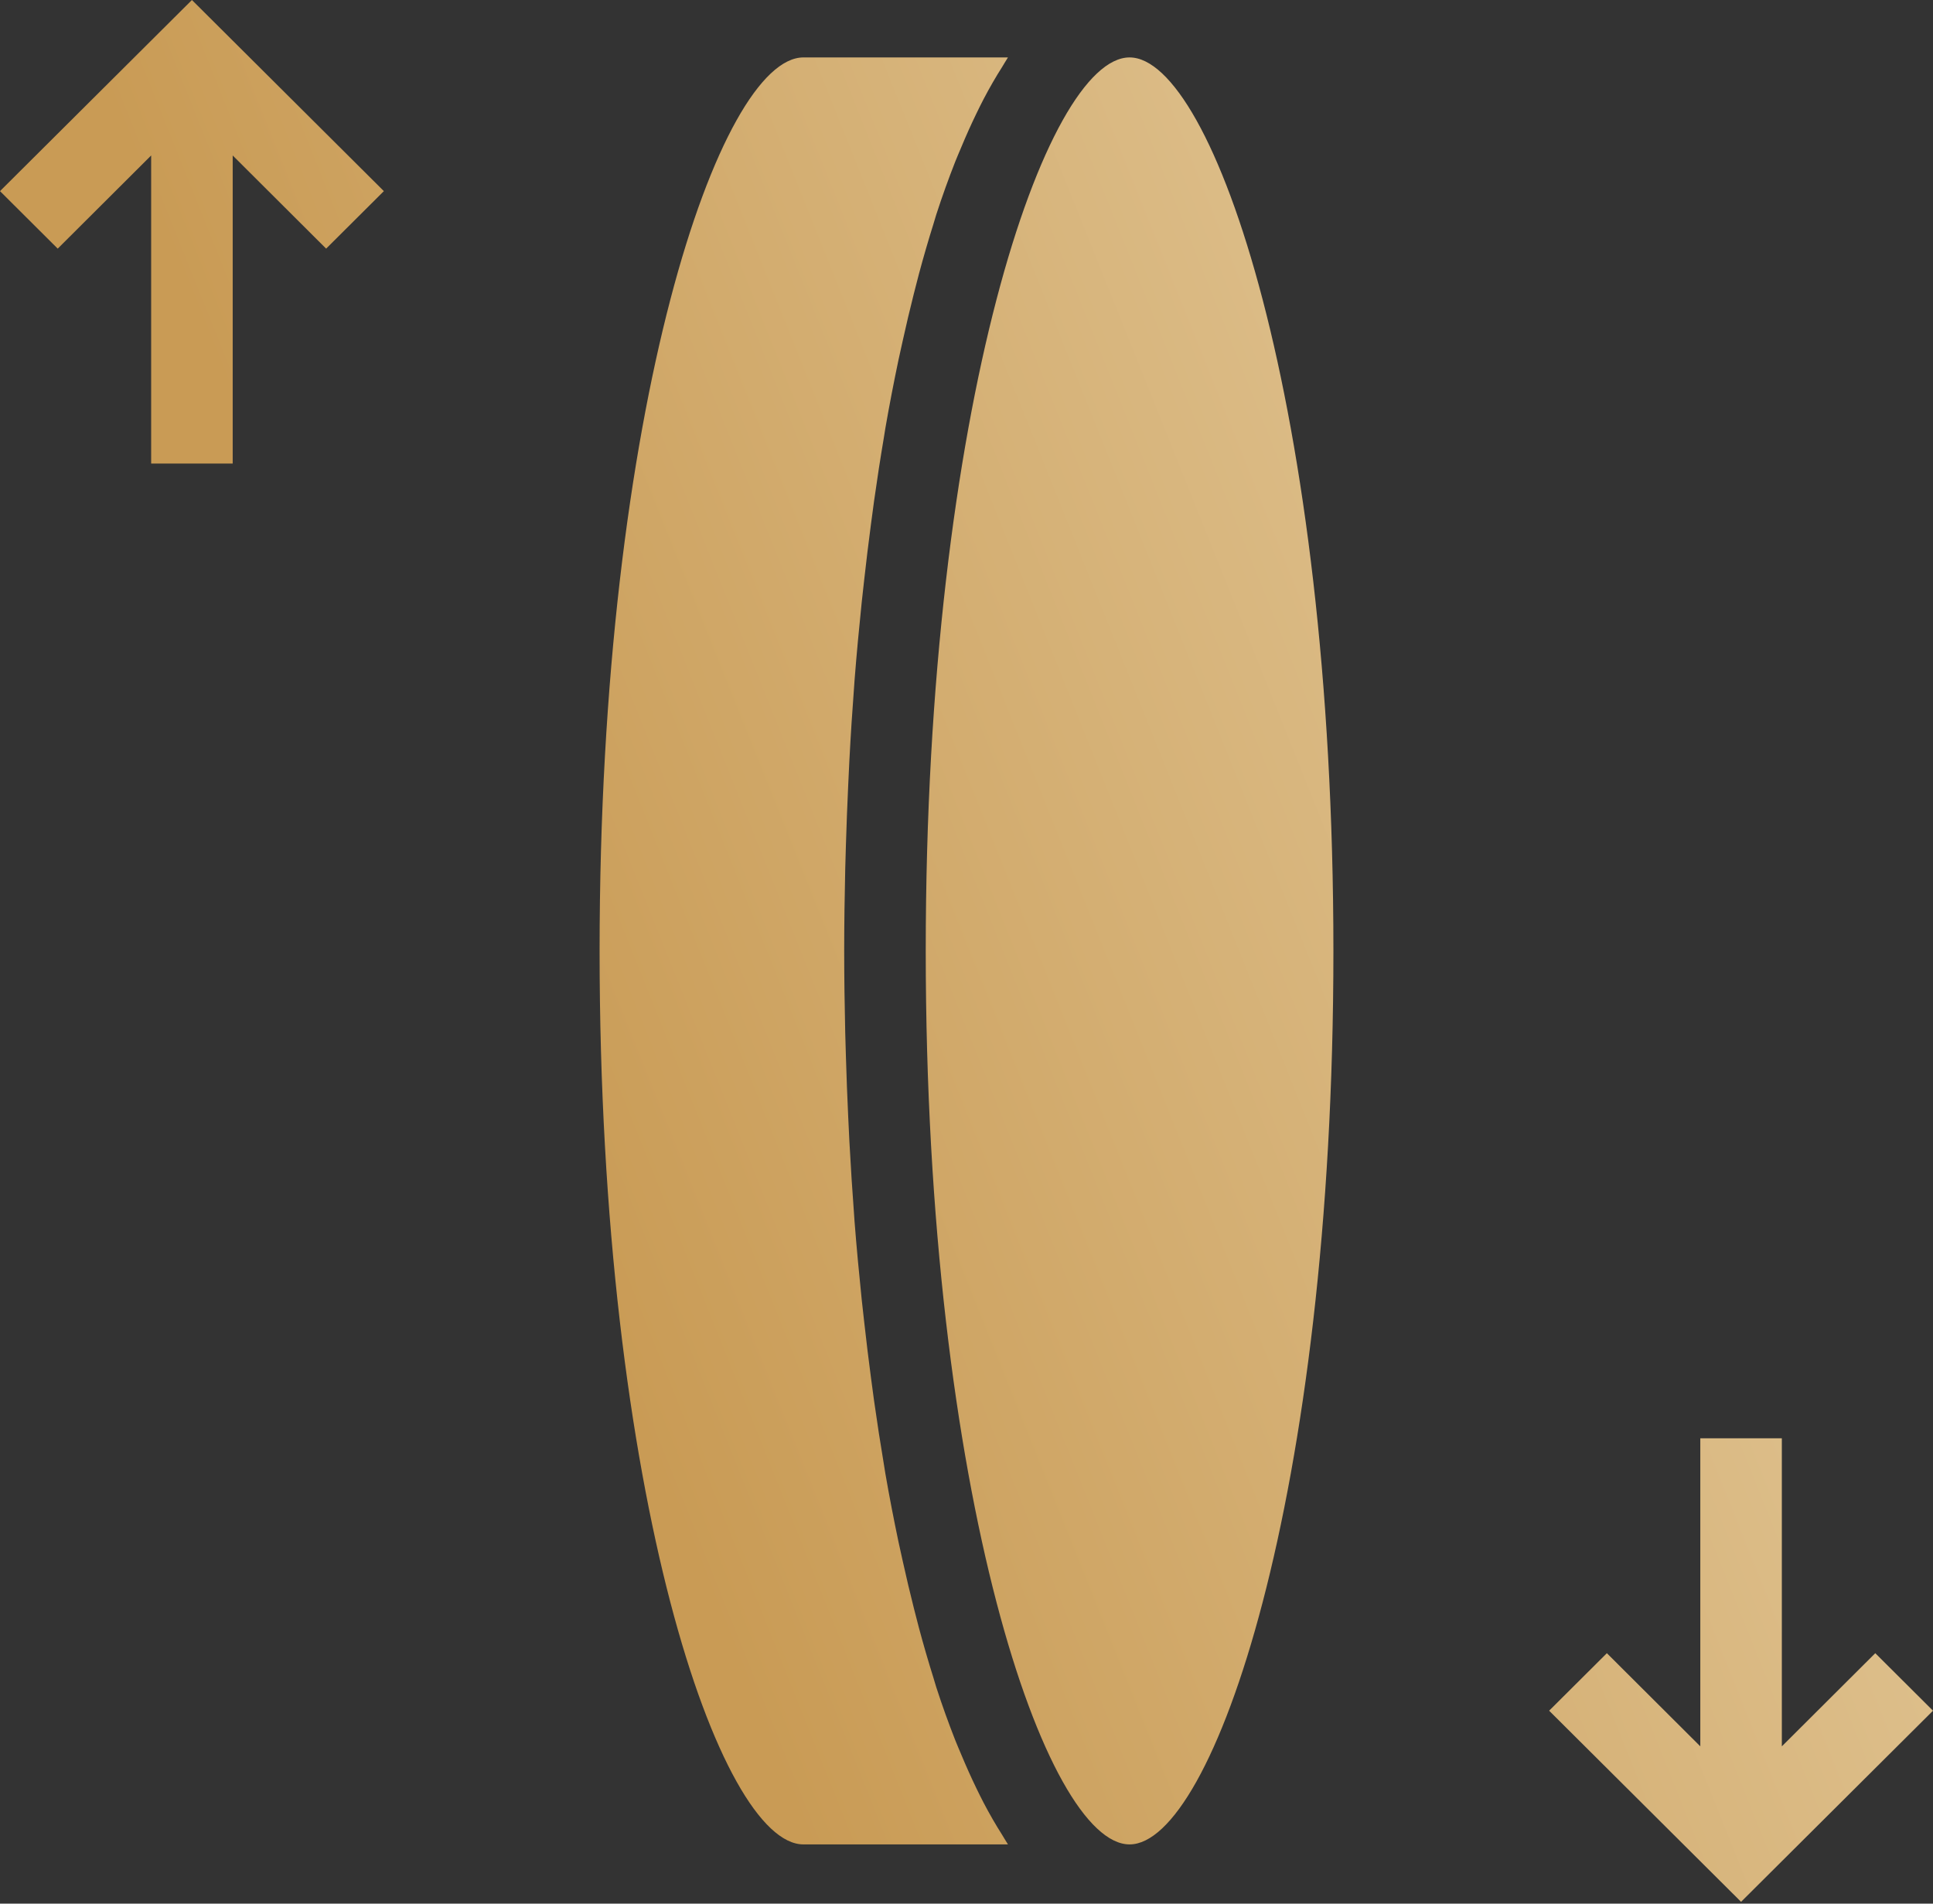 <svg width="195" height="192" viewBox="0 0 195 192" fill="none" xmlns="http://www.w3.org/2000/svg">
<rect x="0" y="0" width="195" height="192" fill="#333333" stroke="none"/>
<path d="M38.724 19.277L19.362 0L0 19.277L5.823 25.077L15.249 15.68V46.754H23.474V15.68L32.9 25.077L38.724 19.277Z" fill="url(#paint0_linear_165_1710)" fill-opacity="1"/>
<path d="M189.177 166.74L179.751 176.136V145.063H171.526V176.136L162.1 166.74L156.276 172.54L175.638 191.817L195 172.54L189.177 166.74Z" fill="url(#paint0_linear_165_1710)" fill-opacity="1"/>
<path d="M81.05 186.025C72.664 186.025 60.487 150.919 60.487 95.908C60.487 40.898 72.664 5.792 81.05 5.792H101.681L101.575 5.966C101.414 6.207 101.263 6.489 101.104 6.739C100.459 7.753 99.832 8.835 99.225 9.996C98.983 10.459 98.746 10.94 98.511 11.425C97.977 12.523 97.458 13.678 96.956 14.888C96.756 15.368 96.551 15.829 96.356 16.325C95.693 18.014 95.054 19.779 94.449 21.647C94.346 21.965 94.253 22.311 94.152 22.633C93.647 24.244 93.162 25.912 92.699 27.639C92.524 28.295 92.355 28.965 92.184 29.638C91.794 31.181 91.42 32.763 91.062 34.385C90.921 35.028 90.775 35.657 90.637 36.31C90.168 38.55 89.722 40.838 89.313 43.2C89.263 43.491 89.221 43.797 89.171 44.09C88.814 46.199 88.482 48.349 88.174 50.542C88.064 51.32 87.962 52.106 87.859 52.894C87.616 54.735 87.389 56.599 87.179 58.485C87.096 59.239 87.008 59.986 86.929 60.746C86.66 63.346 86.413 65.971 86.205 68.635L86.175 69.07C85.982 71.597 85.818 74.147 85.684 76.72C85.64 77.537 85.605 78.356 85.567 79.175C85.473 81.181 85.397 83.192 85.336 85.209C85.312 86.028 85.284 86.842 85.266 87.662C85.204 90.407 85.162 93.158 85.162 95.908C85.162 98.659 85.204 101.409 85.266 104.155C85.285 104.975 85.312 105.789 85.337 106.607C85.396 108.626 85.473 110.638 85.567 112.641C85.606 113.461 85.641 114.28 85.685 115.097C85.822 117.665 85.986 120.215 86.176 122.747L86.205 123.181C86.413 125.846 86.66 128.471 86.929 131.071C87.008 131.831 87.096 132.578 87.18 133.332C87.389 135.219 87.616 137.082 87.859 138.923C87.963 139.71 88.064 140.497 88.175 141.274C88.484 143.465 88.816 145.616 89.171 147.726C89.221 148.02 89.263 148.326 89.314 148.617C89.722 150.979 90.169 153.267 90.638 155.506C90.775 156.16 90.921 156.789 91.063 157.432C91.421 159.053 91.795 160.635 92.185 162.179C92.355 162.851 92.524 163.521 92.7 164.178C93.163 165.904 93.647 167.573 94.153 169.183C94.254 169.506 94.346 169.851 94.449 170.169C95.054 172.037 95.693 173.802 96.356 175.492C96.551 175.988 96.757 176.449 96.956 176.929C97.459 178.137 97.978 179.292 98.511 180.392C98.747 180.877 98.983 181.358 99.225 181.821C99.832 182.981 100.459 184.064 101.104 185.078C101.263 185.328 101.415 185.61 101.576 185.851L101.681 186.025H81.05ZM113.95 186.025C105.564 186.025 93.388 150.919 93.388 95.908C93.388 40.898 105.564 5.792 113.95 5.792C122.336 5.792 134.513 40.898 134.513 95.908C134.513 150.919 122.336 186.025 113.95 186.025Z" fill="url(#paint0_linear_165_1710)" fill-opacity="1"/>
<defs>
<linearGradient id="paint0_linear_165_755" x1="97.5" y1="5.792" x2="97.5" y2="186.025" gradientUnits="userSpaceOnUse">
<stop stop-color="#FCE9A3"/>
<stop offset="1" stop-color="#FCE9A3" stop-opacity="0"/>
</linearGradient>
<linearGradient id="paint1_linear_165_755" x1="97.5" y1="5.792" x2="97.5" y2="186.025" gradientUnits="userSpaceOnUse">
<stop stop-color="#FCE9A3"/>
<stop offset="1" stop-color="#FCE9A3" stop-opacity="0"/>
</linearGradient>
<linearGradient id="paint2_linear_165_755" x1="97.5" y1="5.792" x2="97.5" y2="186.025" gradientUnits="userSpaceOnUse">
<stop stop-color="#FCE9A3"/>
<stop offset="1" stop-color="#FCE9A3" stop-opacity="0"/>
</linearGradient>
<linearGradient id="paint0_linear_165_1710" x1="934" y1="685.5" x2="371.464" y2="910.827" gradientUnits="userSpaceOnUse">
<stop stop-color="#D5A75D"/>
<stop offset="0.51" stop-color="#FEF9E3"/>
<stop offset="1" stop-color="#C99B55"/>
</linearGradient>
</defs>
</svg>
